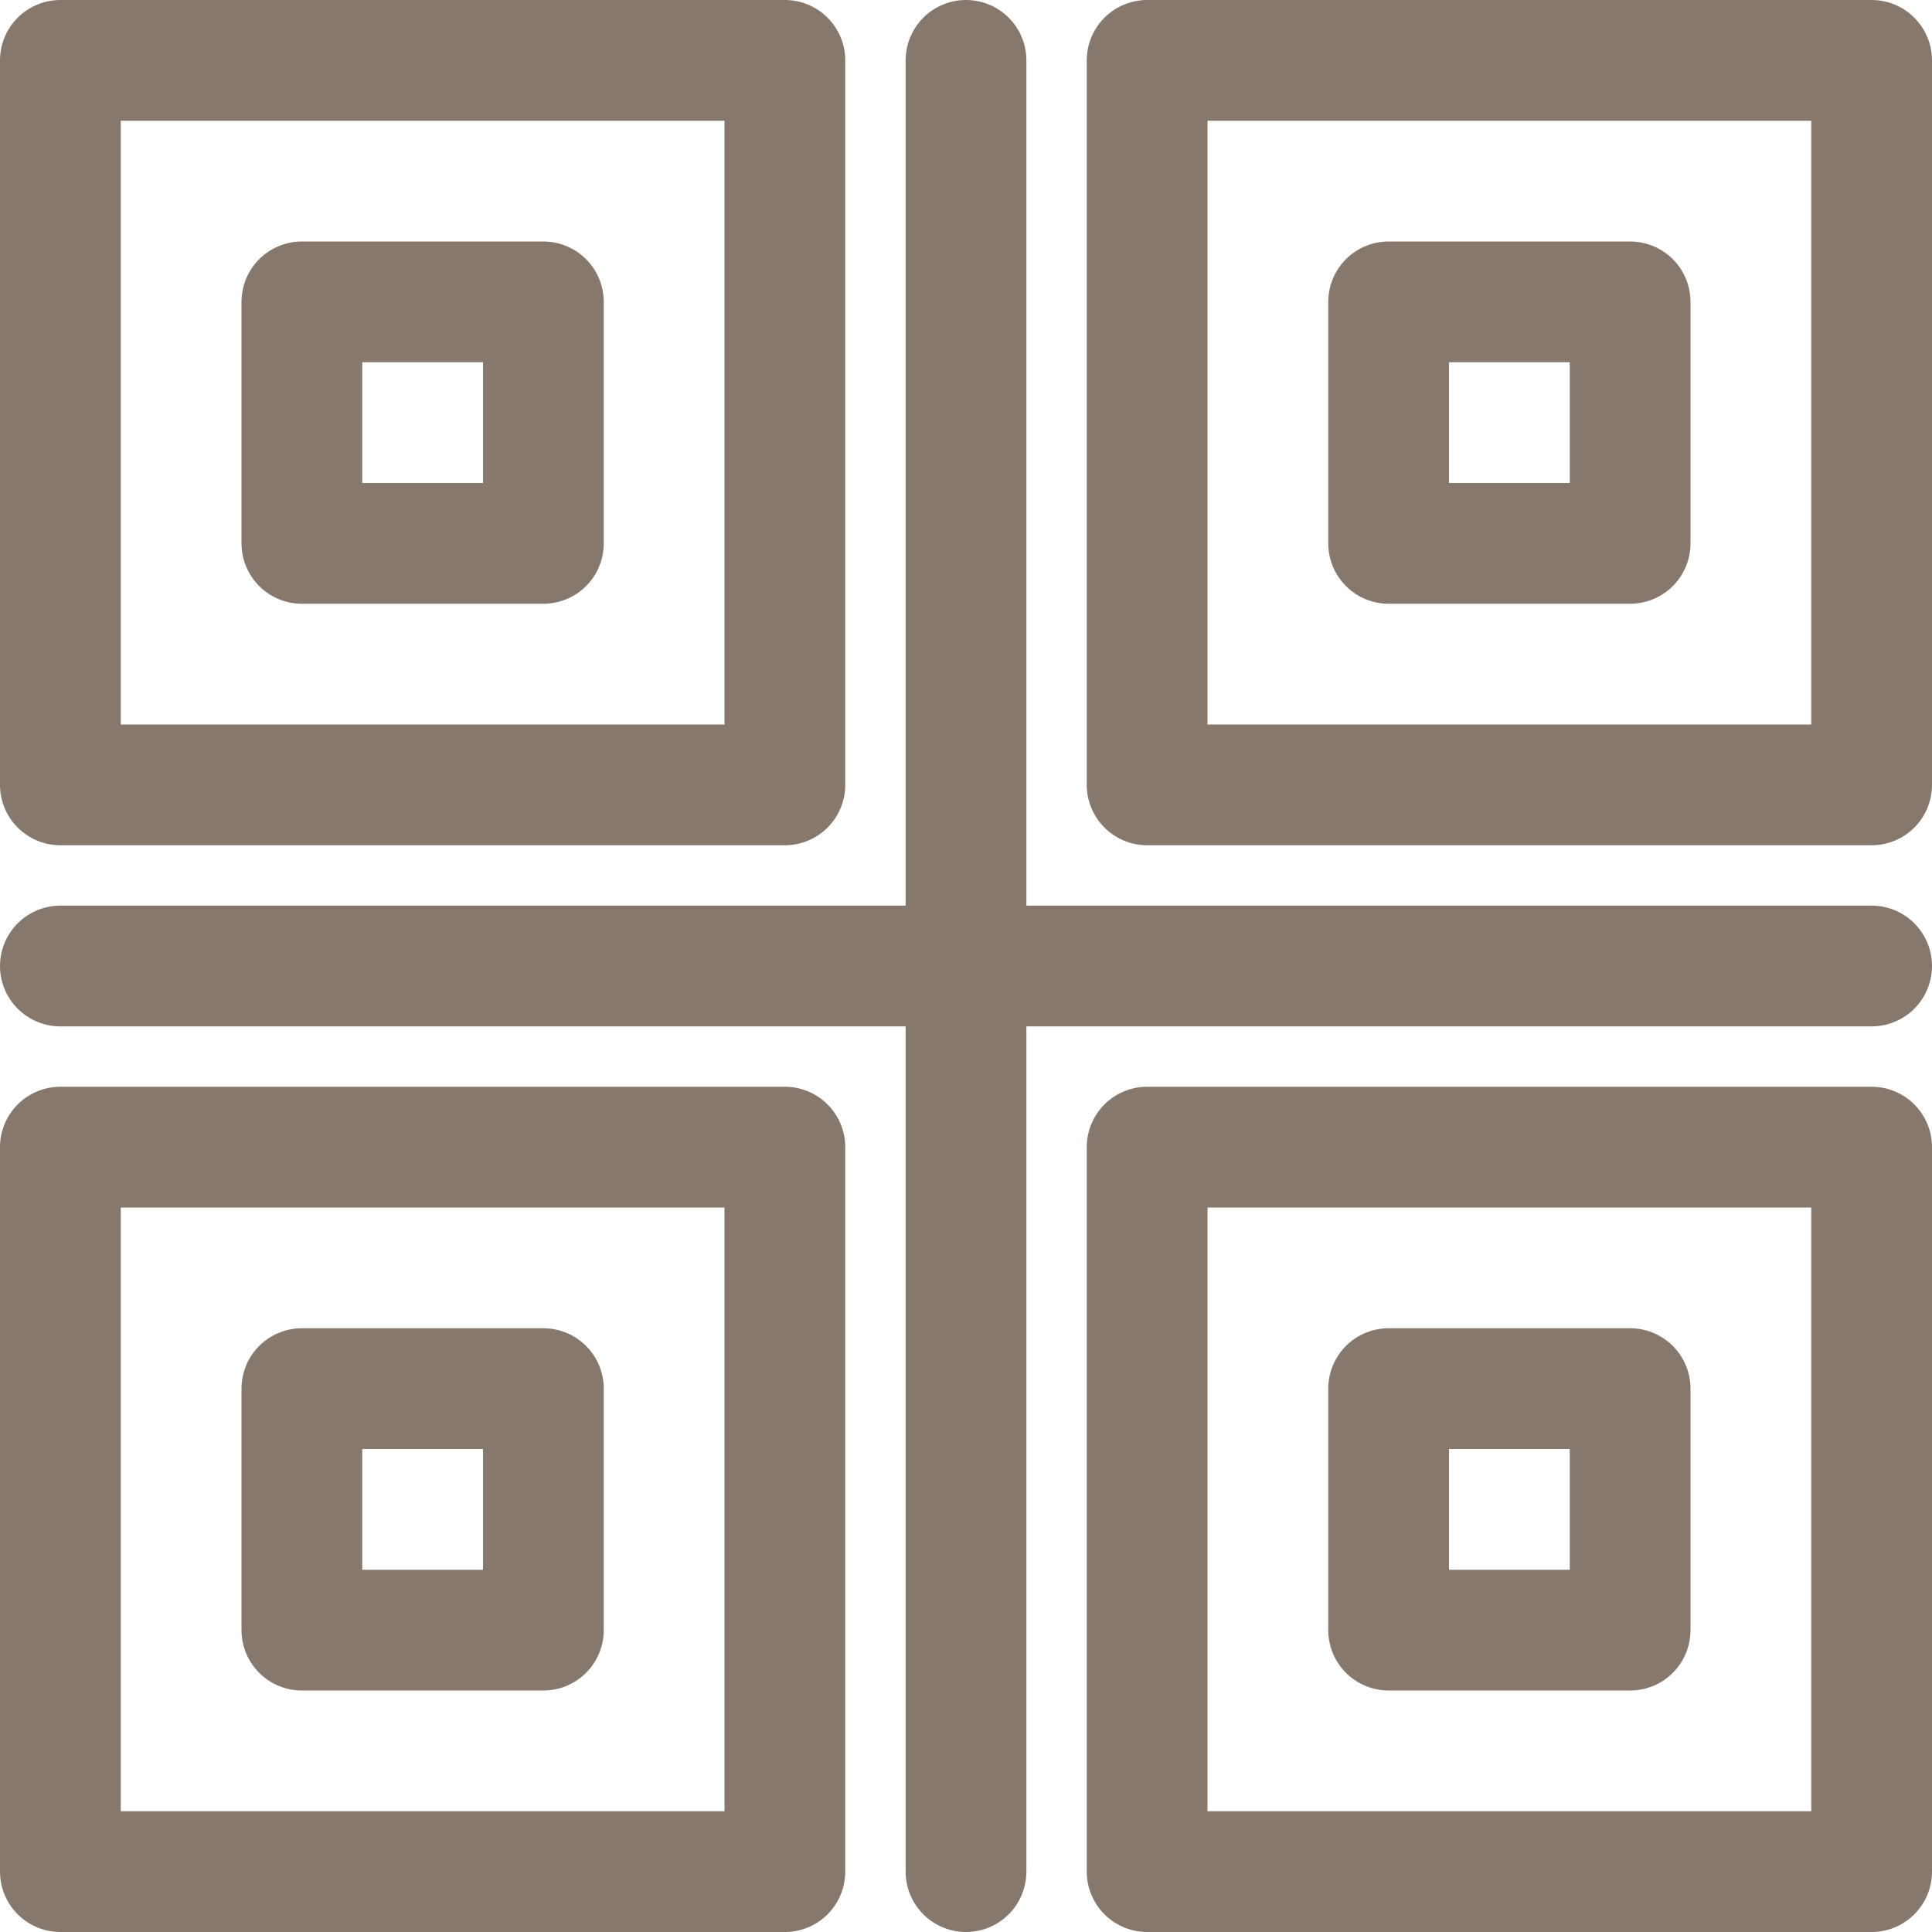 <?xml version="1.0" ?>
<svg viewBox="0 0 32 32" xmlns="http://www.w3.org/2000/svg">
    <defs>
        <style>.cls-1{fill:none;stroke:#87786e;stroke-linecap:round;stroke-linejoin:round;stroke-width:2px;}</style>
    </defs>
    <title />
    <g data-name="68-qr code" id="_68-qr_code">
        <rect class="cls-1" height="12" width="12" x="19" y="1" />
        <rect class="cls-1" height="4" width="4" x="23" y="5" />
        <rect class="cls-1" height="12" width="12" x="19" y="19" />
        <rect class="cls-1" height="4" width="4" x="23" y="23" />
        <rect class="cls-1" height="12" width="12" x="1" y="1" />
        <rect class="cls-1" height="4" width="4" x="5" y="5" />
        <rect class="cls-1" height="12" width="12" x="1" y="19" />
        <rect class="cls-1" height="4" width="4" x="5" y="23" />
        <line class="cls-1" x1="16" x2="16" y1="1" y2="31" />
        <line class="cls-1" x1="1" x2="31" y1="16" y2="16" />
    </g>
</svg>